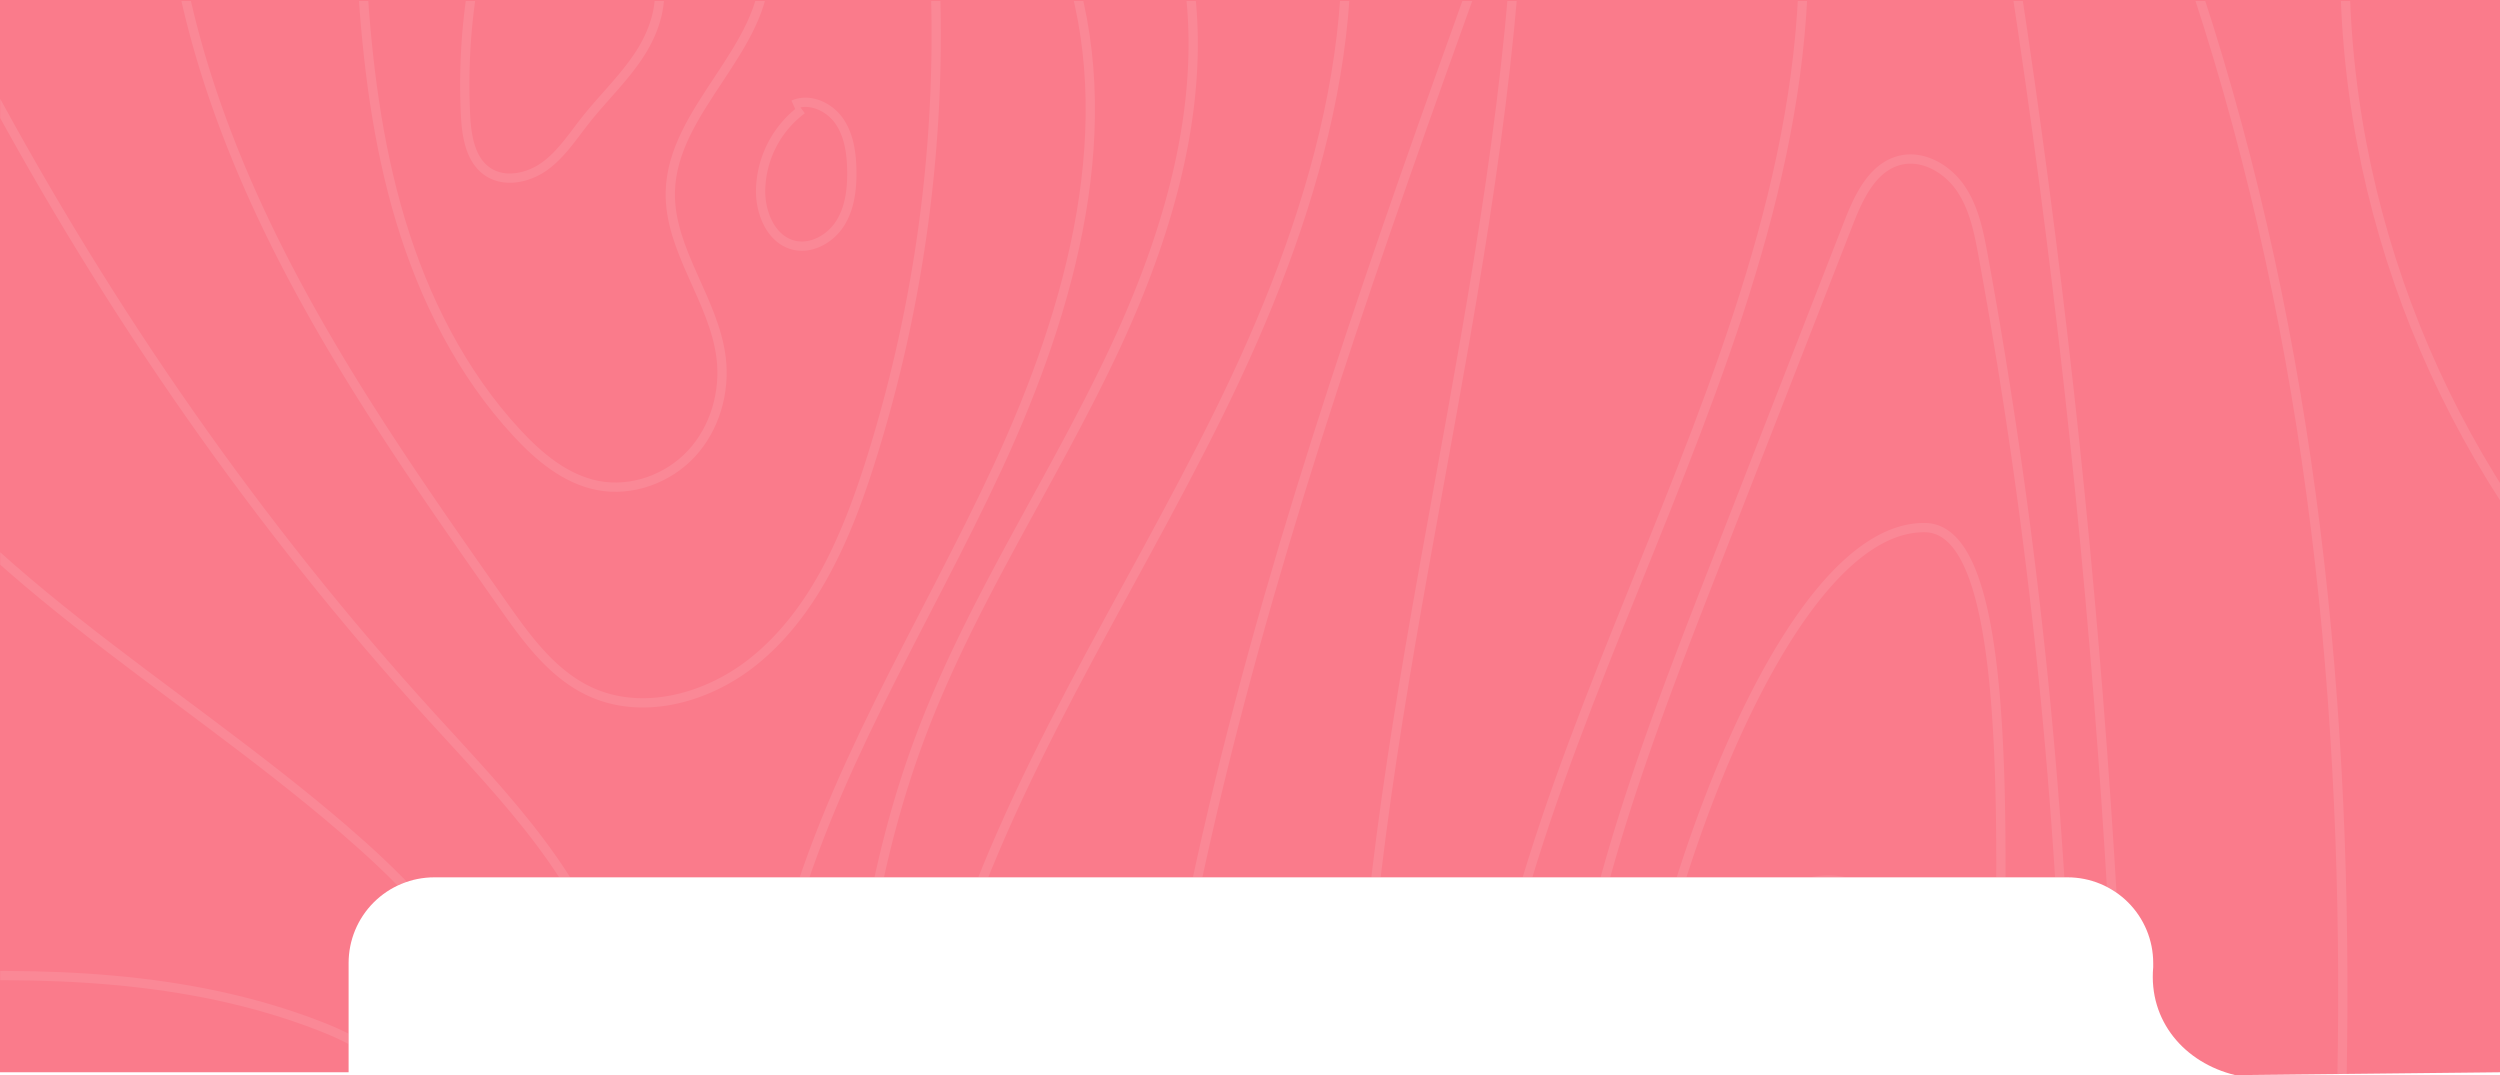 <svg xmlns="http://www.w3.org/2000/svg" xmlns:xlink="http://www.w3.org/1999/xlink" width="1080" height="464.453" viewBox="0 0 1080 464.453">
  <defs>
    <style>
      .cls-1 {
        fill: #fa7b8b;
      }

      .cls-2, .cls-6 {
        fill: none;
        stroke-width: 4px;
      }

      .cls-2 {
        stroke: #707070;
      }

      .cls-3 {
        clip-path: url(#clip-path);
      }

      .cls-4 {
        opacity: 0.1;
      }

      .cls-5 {
        clip-path: url(#clip-path-2);
      }

      .cls-6 {
        stroke: #fff;
        stroke-miterlimit: 10;
      }
    </style>
    <clipPath id="clip-path">
      <path id="Path_527" data-name="Path 527" class="cls-1" d="M2851.837-2295.108v463.232h150.6V-1879.1a37,37,0,0,1,37-37h705.585a37,37,0,0,1,37,37v1.825c-2.081,23.272,13.577,41.306,35.424,46.618l114.39-1.221v-463.232Z" transform="translate(-2851.837 2295.108)"/>
    </clipPath>
    <clipPath id="clip-path-2">
      <rect id="Rectangle_2" data-name="Rectangle 2" class="cls-2" width="1080" height="1920" transform="translate(1080.11 -1996.931)"/>
    </clipPath>
  </defs>
  <g id="Mask_Group_2" data-name="Mask Group 2" class="cls-3">
    <g id="Component_1_19" data-name="Component 1 – 19">
      <path id="Path_32" data-name="Path 32" class="cls-1" d="M0,0H1080V1920H0Z"/>
      <g id="Group_3" data-name="Group 3" class="cls-4" transform="translate(-1080 1997.371)">
        <g id="Group_2" data-name="Group 2" class="cls-5">
          <g id="Group_1" data-name="Group 1">
            <path id="Path_1" data-name="Path 1" class="cls-6" d="M1257.6-450.1c-30.532-116.746-15.984-240.09,2.014-359.412,2.632-17.449,5.574-35.522,15.425-50.162s28.693-24.8,45.368-19.032c20.631,7.143,27.145,32.647,29.93,54.3a1122.165,1122.165,0,0,1-26.2,421.645c-3.425,13.3-9.451,28.853-22.938,31.466-10.827,2.1-21.477-5.992-26.361-15.88s-5.477-21.25-6.688-32.212-3.4-22.454-10.639-30.776"/>
            <path id="Path_2" data-name="Path 2" class="cls-6" d="M1263.765-283.708c-8.964-14.094-49.17-127.112-56.48-194.733s-5.4-135.882-2.16-203.82c4.407-92.332,11.545-185.928,42.883-272.892,8.929-24.78,25.026-52.671,51.349-53.6,24.141-.852,42.027,21.9,52.858,43.491,46.429,92.563,41.859,201.409,36.226,304.81-5.471,100.426-10.971,201.113-27.874,300.257-4.277,25.088-10.016,51.524-27.6,69.926S1272.729-269.614,1263.765-283.708Z"/>
            <path id="Path_3" data-name="Path 3" class="cls-6" d="M1168.568-636.032c3.405-109.235,10.345-218.619,28.244-326.541,7.713-46.5,17.776-93.557,41.167-134.48,12.322-21.557,30.6-42.508,55.161-46.13s48.844,11.784,62.893,32.27,19.9,45.339,25.29,69.589c7.689,34.62,15,69.358,20.255,104.441,2.627,17.522,4.637,35.1,6.144,52.751,1.109,12.974,5.486,25.187,5.728,38.123,1.362,73.022-4.278,144.61,7.057,217.336,8.364,53.666,23.9,106.729,22.893,161.034-.954,51.522-16.779,101.543-34.37,149.978-10.717,29.507-22.145,58.75-33.572,87.99-9.037,23.125-18.565,47.006-36.368,64.311s-46.352,26.182-68.022,14.065c-18.47-10.328-25.954-31.173-33.97-49.463-9.935-22.671-18.353-46.086-26.118-69.583a986.915,986.915,0,0,1-36.765-149.57c-5.46-33.215-11.593-67.715-8.273-101.12C1169.695-558.794,1167.385-598.065,1168.568-636.032Z"/>
            <path id="Path_4" data-name="Path 4" class="cls-6" d="M1336.563-63.338c63.422-102.526,128.185-208.552,147.259-327.59,14.506-90.533,1.568-182.956-11.372-273.726-23.584-165.43-47.251-331.281-89.412-492.977-11.195-42.935-29.585-91.83-72.058-104.668-34.246-10.351-71.971,8.852-93.7,37.272s-30.8,64.29-38.53,99.221c-77.9,351.9-71.451,722.366,20.2,1070.94"/>
            <path id="Path_5" data-name="Path 5" class="cls-6" d="M1440.548-60.076c125.831-179.54,146.322-414.1,119.205-631.663s-96.907-427.48-136.163-643.181c-15.233-83.7-25.741-170.67-5.011-253.182,18.514-73.694,60.658-138.83,92.591-207.778s53.882-148.483,29.308-220.383"/>
            <path id="Path_6" data-name="Path 6" class="cls-6" d="M1558.62-60.766c65.654-141.963,90.308-300.69,86.146-457.044s-36.321-310.856-80.045-461.03c-28.392-97.517-61.763-193.863-80.958-293.6s-23.717-204.392,5.42-301.69c26.057-87.01,77.5-163.795,117.633-245.275s69.529-174.493,47.1-262.509"/>
            <path id="Path_7" data-name="Path 7" class="cls-6" d="M2184.033-395.464c-32.14-91.146-64.545-183.478-73.034-279.75s9.4-198.5,69.05-274.533"/>
            <path id="Path_8" data-name="Path 8" class="cls-6" d="M2166.7-139.508c-151.477-379.231-146.453-818.3,13.66-1193.964"/>
            <path id="Path_9" data-name="Path 9" class="cls-6" d="M2120.036-42.6c-57.412-176.632-115.311-355.826-124.423-541.331-8.2-166.938,23.424-332.89,49.97-497.908,50.7-315.174,81.907-646.339-25.825-946.838"/>
            <path id="Path_10" data-name="Path 10" class="cls-6" d="M2093.03-2018.665c-1.722,111.041,42.765,222.086,120.675,301.225"/>
            <path id="Path_11" data-name="Path 11" class="cls-6" d="M1734.96-2018.852c-12.287,178.86-70.886,353.548-68.1,532.809,1.768,113.981,28.34,225.88,47.534,338.248,64.62,378.317,45.223,770.75-56.39,1140.85"/>
            <path id="Path_12" data-name="Path 12" class="cls-6" d="M1718.292-2009.268c-85,236.3-171.329,482.724-144.526,732.409,16.382,152.609,74.489,297.73,99.982,449.084,45.561,270.5-14.663,546.675-81.237,812.787"/>
            <path id="Path_13" data-name="Path 13" class="cls-6" d="M1745.3-64.817c-7.12-288.268,198.928-559.629,153.036-844.31-32.355-200.705-187.314-374.387-181.832-577.609,5.129-190.133,151.611-358.342,142.313-548.318"/>
            <path id="Path_14" data-name="Path 14" class="cls-6" d="M1818.476-626.02c14.58,6.365,51.629-203.376,20.3-301.713-2.521-7.91-5.442-16.013-11.211-21.983s-15.157-9.225-22.609-5.567c-9.394,4.612-11.313,16.935-11.965,27.38a2265.961,2265.961,0,0,0-2.609,231.159C1791.5-668.609,1803.9-632.386,1818.476-626.02Z"/>
            <path id="Path_15" data-name="Path 15" class="cls-6" d="M1813.417-66.442c26.464-181.286,75.309-358.475,111.167-538.139,48.027-240.642,72.71-485.879,74.8-731.257,2.034-239.4-17.419-478.889-56.008-715.167"/>
            <path id="Path_16" data-name="Path 16" class="cls-6" d="M1857.417-50.912c14.251-53.509,28.549-107.161,48.919-158.652,9.3-23.506,24.881-50.1,50.15-50.829,15.948-.46,30.466,10.522,38.762,24.152s11.538,29.646,14.642,45.3Q2026-109.737,2042.1-28.529"/>
            <path id="Path_17" data-name="Path 17" class="cls-6" d="M1923.532-51.617a512.986,512.986,0,0,1,20.554-139.694c2.36-8.075,6.7-17.587,15.094-18.171,11.164-.777,15.592,14.058,16.092,25.238q3.844,86.108-.691,172.317"/>
            <path id="Path_18" data-name="Path 18" class="cls-6" d="M1911.563-1769.445c58.447.7,19.039,305.237,28.558,457.855,1.465,23.473,2.777,47.914-6.281,69.618s-31.834,39.624-54.894,35.007c-20.035-4.011-33.356-22.694-43.3-40.542a444.744,444.744,0,0,1-51.507-276.076C1797.388-1617.928,1853.115-1770.143,1911.563-1769.445Z"/>
            <path id="Path_19" data-name="Path 19" class="cls-6" d="M1851.473-1319.31a396.34,396.34,0,0,1-33.924-230.583c2.5-16.018,6.175-32.34,15.336-45.715s24.934-23.291,41.028-21.341c17.721,2.147,31.282,18.06,36.27,35.2s3.147,35.426,1.262,53.176q-9.594,90.379-19.19,180.758c-.923,8.694-1.9,17.581-5.653,25.477s-10.882,14.752-19.57,15.736S1851.473-1319.31,1851.473-1319.31Z"/>
            <path id="Path_20" data-name="Path 20" class="cls-6" d="M1060.712-954.877c21.558-112.081,45.07-228.647,114.526-319.217,36.179-47.176,83.276-85.013,120.287-131.539s64.082-107.016,49.842-164.737c-11.433-46.346-46.933-82.161-79.074-117.455-75.092-82.455-139.045-174.847-191.839-273.084"/>
            <path id="Path_21" data-name="Path 21" class="cls-6" d="M1153.026-2042.315c5.409,56.8,25.474,111.426,51.962,161.963s59.369,97.4,92.15,144.1c10.326,14.71,21.4,30.058,37.693,37.632,22.955,10.668,51.141,2.751,70.835-13.152,26.231-21.182,40.109-53.9,50.294-86.044a612.3,612.3,0,0,0,26.256-236.811"/>
          </g>
          <path id="Path_22" data-name="Path 22" class="cls-6" d="M1786.884-1295.337a505.5,505.5,0,0,1-26.37-265.553c11.452-66.817,36.249-130.5,60.9-193.656q28.614-73.323,57.23-146.647c4.393-11.256,10.36-23.965,22.078-26.911,9.978-2.509,20.522,3.632,26.309,12.139s7.843,18.933,9.7,29.051a2298.97,2298.97,0,0,1,8.469,780.276c-3.352,20.756-11.7,46.2-32.586,48.573-20.748,2.358-34.585-20.234-42.888-39.393C1842.037-1161.351,1786.884-1295.337,1786.884-1295.337Z"/>
          <path id="Path_23" data-name="Path 23" class="cls-6" d="M1506.451-67.98C1592.2-275.226,1644.755-503.9,1603-724.268c-21.805-115.068-68.449-223.754-101.15-336.211a1425.442,1425.442,0,0,1-56.6-399.664c.121-74.363,6.333-149.882,32.546-219.473,21.757-57.761,56.581-109.6,82.933-165.417s44.3-119.242,29.235-179.1"/>
          <path id="Path_24" data-name="Path 24" class="cls-6" d="M1056.075-1284.478c19.761-31.374,52.234-52.473,85.369-69.113s68.158-29.966,98.829-50.8,57.371-51.015,63.576-87.571c4.824-28.414-3.336-57.939-17.98-82.762s-35.405-45.465-57.232-64.285c-73.509-63.383-163.594-111.54-215.507-193.552"/>
          <path id="Path_25" data-name="Path 25" class="cls-6" d="M1044.465-1466.812c56.612-1.554,113.625-3.156,168.939-15.309,8.75-1.923,17.591-4.166,25.275-8.773s14.168-11.945,15.762-20.761c1.8-9.969-2.968-20.267-10.212-27.35s-16.678-11.447-26.119-15.121c-57.168-22.246-120.2-23.617-181.473-20.626"/>
          <path id="Path_26" data-name="Path 26" class="cls-6" d="M1236.475-2005.926c2.14,35.07,6.438,70.211,16.57,103.853s26.32,65.869,50.171,91.668c9.619,10.4,21.127,20.063,35.035,22.767,14.613,2.842,30.363-2.87,40.476-13.793s14.6-26.552,12.81-41.329c-3.037-24.995-22.527-46.549-21.963-71.721.8-35.713,41.194-61.541,40.974-97.262"/>
          <path id="Path_27" data-name="Path 27" class="cls-6" d="M1426.489-1950.04a44.52,44.52,0,0,0-17.912,35.285c-.01,9.786,4.7,20.823,14.18,23.263,7.726,1.99,16.02-2.728,20.253-9.49s5.131-15.088,4.965-23.064c-.156-7.472-1.282-15.275-5.653-21.338s-12.769-9.738-19.6-6.7"/>
          <path id="Path_28" data-name="Path 28" class="cls-6" d="M1283.962-2001.935a268.443,268.443,0,0,0-2.857,54.22c.446,9.124,2.053,19.462,9.636,24.555,7.344,4.932,17.634,2.681,24.764-2.556s12.017-12.881,17.507-19.817c7.8-9.86,17.1-18.577,23.813-29.208s10.629-24.06,6.265-35.852"/>
          <path id="Path_29" data-name="Path 29" class="cls-6" d="M1777.012-1078.768a69.518,69.518,0,0,0,1.62,53.871c3.241,7,8.5,14.013,16.1,15.346,5.776,1.012,11.789-1.648,15.815-5.911s6.28-9.932,7.51-15.666a54.887,54.887,0,0,0-7.612-41.008c-4.222-6.466-10.4-12.3-18.042-13.378s-16.387,4.434-16.457,12.155"/>
          <path id="Path_30" data-name="Path 30" class="cls-6" d="M1325.175-1374.136c-8.89,8.079-14.8,19.569-15.4,31.567s4.342,24.318,13.584,31.993c8.73,7.25,20.585,10.158,28.74,18.05,4.98,4.818,8.781,11.583,15.445,13.483,5.24,1.495,11.014-.629,15.06-4.281,7.492-6.761,9.623-17.9,8.219-27.891s-5.8-19.273-9.577-28.63-7.042-19.32-6.005-29.358c.718-6.946,3.381-14.426.028-20.551s-11.552-7.994-18.423-6.709c-13.623,2.548-23.514,14.017-32.253,24.774"/>
          <path id="Path_31" data-name="Path 31" class="cls-6" d="M1933.819-315.24a73.817,73.817,0,0,1-8.392-68.918c4.215-10.6,10.9-20.142,14.468-30.979,2.428-7.385,3.586-15.67,9-21.247a18.382,18.382,0,0,1,22.813-2.293c6.265,4.284,9.18,12.236,9.356,19.824s-1.975,15.01-3.934,22.343-3.758,14.908-2.863,22.445c1.526,12.847,10.662,23.915,11.784,36.8.634,7.283-1.58,14.963-6.722,20.161-6,6.07-15.235,8.08-23.706,7.015s-16.351-4.833-23.818-8.973"/>
        </g>
      </g>
    </g>
  </g>
</svg>
